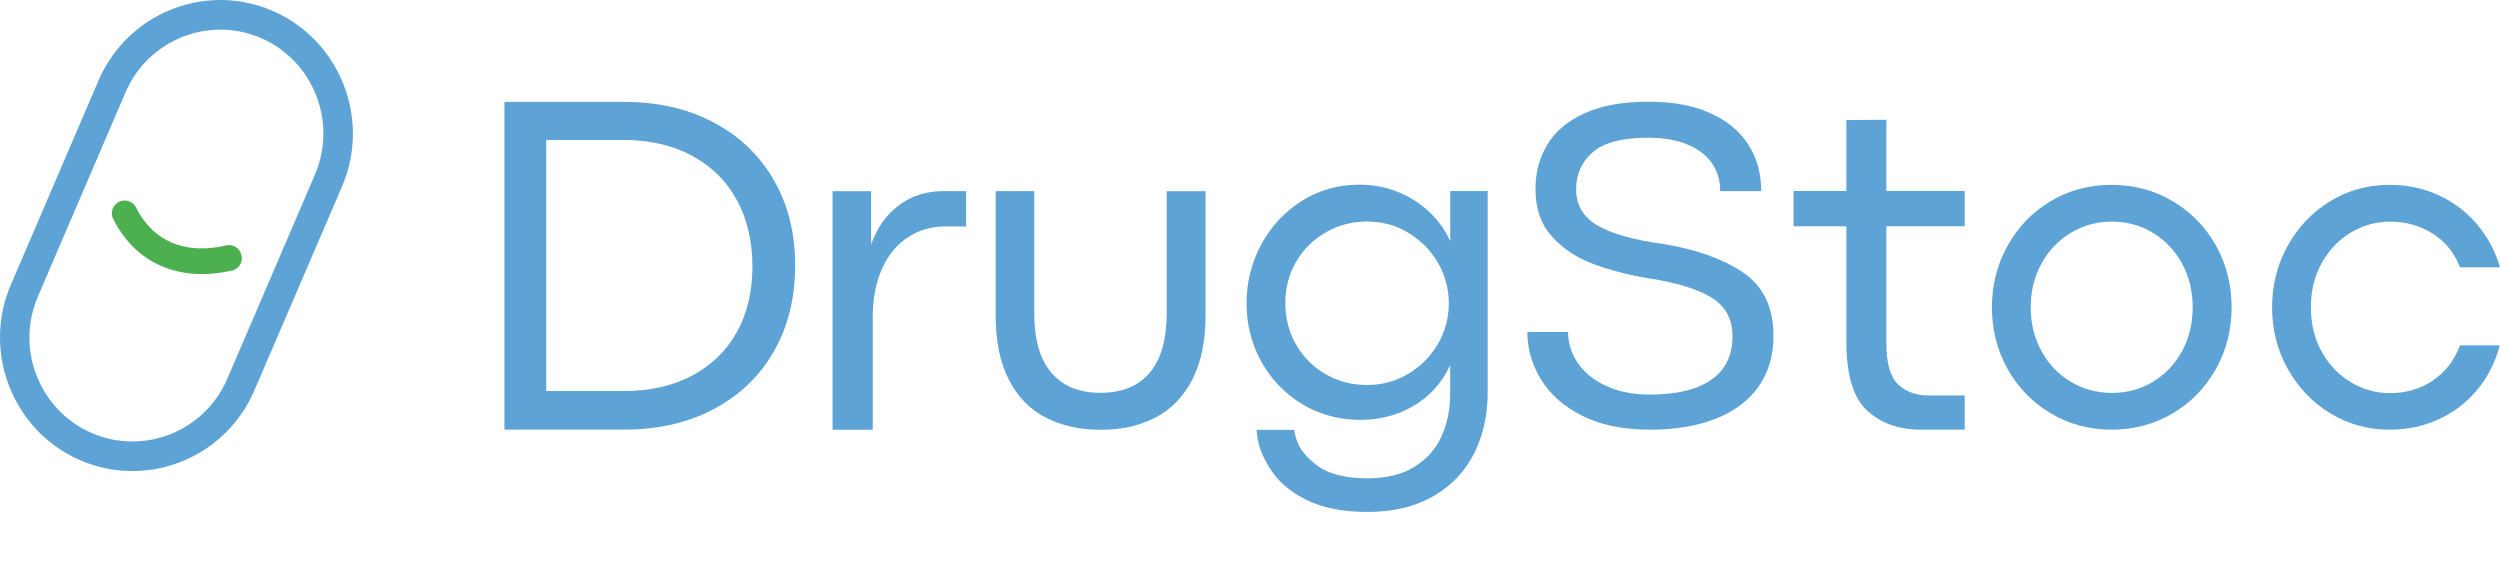 <svg width="31" height="7" viewBox="0 0 31 7" fill="none" xmlns="http://www.w3.org/2000/svg">
<path d="M3.384 0.136C2.91 -0.07 2.392 -0.034 1.967 0.19C1.645 0.36 1.377 0.637 1.222 0.998L0.135 3.53C-0.02 3.891 -0.037 4.277 0.061 4.629C0.19 5.095 0.518 5.499 0.991 5.706C1.465 5.911 1.983 5.875 2.408 5.651C2.73 5.481 2.998 5.204 3.153 4.844L4.241 2.312C4.396 1.951 4.413 1.565 4.315 1.212C4.186 0.747 3.857 0.342 3.384 0.136H3.384ZM3.905 2.166L2.818 4.698C2.538 5.349 1.783 5.65 1.136 5.369C0.489 5.087 0.19 4.328 0.47 3.677L1.557 1.144C1.837 0.492 2.592 0.192 3.239 0.473C3.886 0.755 4.185 1.514 3.905 2.165V2.166Z" fill="#5EA3D6"/>
<path d="M2.989 3.147C2.964 3.07 2.884 3.025 2.806 3.043C2.295 3.162 1.898 2.994 1.687 2.573C1.651 2.501 1.568 2.468 1.494 2.496L1.487 2.499C1.401 2.531 1.362 2.631 1.403 2.713C1.68 3.268 2.224 3.505 2.879 3.354C2.967 3.334 3.019 3.242 2.992 3.156L2.989 3.148L2.989 3.147Z" fill="#4CAF50"/>
<path d="M8.847 1.517C8.525 1.347 8.153 1.263 7.731 1.263H6.255V5.327H7.74C8.159 5.327 8.529 5.243 8.85 5.073C9.171 4.903 9.42 4.665 9.596 4.357C9.772 4.049 9.86 3.694 9.86 3.292C9.86 2.889 9.771 2.538 9.594 2.231C9.417 1.924 9.168 1.686 8.846 1.517H8.847ZM9.135 4.121C9.005 4.353 8.82 4.532 8.58 4.659C8.339 4.786 8.056 4.849 7.729 4.849H6.773V1.735H7.718C8.048 1.735 8.335 1.799 8.577 1.929C8.82 2.059 9.006 2.241 9.136 2.479C9.265 2.716 9.33 2.991 9.33 3.303C9.33 3.616 9.265 3.888 9.136 4.121H9.135Z" fill="#5EA3D6"/>
<path d="M11.145 2.546C10.989 2.663 10.874 2.825 10.802 3.032V2.371H10.324V5.329H10.822V3.937C10.822 3.705 10.86 3.504 10.937 3.333C11.014 3.163 11.12 3.033 11.257 2.943C11.393 2.853 11.547 2.808 11.72 2.808H11.98V2.37H11.695C11.483 2.37 11.3 2.429 11.145 2.546Z" fill="#5EA3D6"/>
<path d="M14.466 3.893C14.466 4.215 14.396 4.458 14.255 4.623C14.114 4.788 13.911 4.871 13.646 4.871C13.38 4.871 13.179 4.788 13.037 4.622C12.896 4.455 12.825 4.212 12.825 3.893V2.37H12.346V3.908C12.346 4.231 12.401 4.498 12.51 4.71C12.619 4.921 12.771 5.078 12.967 5.178C13.162 5.279 13.39 5.329 13.652 5.329C13.913 5.329 14.132 5.278 14.327 5.178C14.521 5.078 14.673 4.921 14.784 4.709C14.893 4.496 14.949 4.23 14.949 3.908V2.371H14.467V3.894L14.466 3.893Z" fill="#5EA3D6"/>
<path d="M17.982 2.989C17.924 2.859 17.84 2.741 17.732 2.636C17.622 2.53 17.494 2.446 17.343 2.384C17.193 2.321 17.03 2.29 16.854 2.29C16.593 2.29 16.355 2.357 16.143 2.491C15.93 2.626 15.762 2.805 15.64 3.031C15.518 3.257 15.457 3.5 15.457 3.76C15.457 4.021 15.519 4.265 15.641 4.486C15.764 4.707 15.934 4.882 16.148 5.012C16.363 5.141 16.603 5.206 16.867 5.206C17.115 5.206 17.338 5.147 17.535 5.029C17.734 4.91 17.882 4.744 17.982 4.529V4.886C17.982 5.076 17.947 5.25 17.877 5.407C17.806 5.564 17.694 5.69 17.542 5.787C17.388 5.883 17.194 5.931 16.957 5.931C16.667 5.931 16.448 5.871 16.303 5.75C16.157 5.63 16.078 5.524 16.047 5.33H15.582C15.593 5.519 15.645 5.641 15.743 5.802C15.841 5.964 15.992 6.095 16.195 6.196C16.397 6.298 16.651 6.348 16.957 6.348C17.28 6.348 17.554 6.281 17.778 6.15C18.002 6.019 18.17 5.842 18.281 5.619C18.391 5.396 18.447 5.147 18.447 4.871V2.369H17.983V2.989H17.982ZM17.828 4.267C17.738 4.422 17.615 4.545 17.46 4.637C17.305 4.728 17.136 4.774 16.952 4.774C16.768 4.774 16.596 4.73 16.441 4.642C16.286 4.553 16.164 4.431 16.073 4.276C15.983 4.121 15.938 3.949 15.938 3.76C15.938 3.571 15.983 3.397 16.073 3.244C16.163 3.09 16.286 2.969 16.442 2.88C16.597 2.791 16.768 2.747 16.954 2.747C17.14 2.747 17.307 2.793 17.462 2.886C17.617 2.979 17.739 3.102 17.83 3.257C17.92 3.412 17.965 3.58 17.965 3.761C17.965 3.942 17.919 4.113 17.828 4.268V4.267Z" fill="#5EA3D6"/>
<path d="M21.611 3.376C21.357 3.208 21.029 3.091 20.628 3.026C20.262 2.976 19.989 2.9 19.811 2.797C19.633 2.694 19.544 2.543 19.544 2.347C19.544 2.162 19.612 2.008 19.749 1.889C19.885 1.768 20.115 1.708 20.438 1.708C20.627 1.708 20.789 1.736 20.923 1.791C21.057 1.846 21.159 1.925 21.228 2.024C21.297 2.125 21.331 2.24 21.331 2.37H21.839C21.839 2.15 21.785 1.957 21.678 1.791C21.57 1.624 21.412 1.495 21.203 1.401C20.993 1.307 20.74 1.261 20.444 1.261C20.121 1.261 19.855 1.309 19.646 1.406C19.437 1.502 19.284 1.631 19.186 1.794C19.089 1.957 19.04 2.14 19.04 2.345C19.04 2.59 19.109 2.787 19.249 2.938C19.389 3.089 19.561 3.202 19.766 3.277C19.971 3.353 20.206 3.413 20.473 3.456C20.797 3.506 21.047 3.584 21.222 3.69C21.396 3.796 21.483 3.955 21.483 4.167C21.483 4.406 21.396 4.586 21.22 4.709C21.045 4.831 20.791 4.893 20.458 4.893C20.253 4.893 20.074 4.857 19.919 4.787C19.765 4.716 19.648 4.622 19.566 4.503C19.485 4.384 19.444 4.255 19.444 4.116H18.939C18.939 4.322 18.995 4.518 19.107 4.703C19.219 4.888 19.389 5.039 19.618 5.155C19.847 5.27 20.128 5.328 20.46 5.328C20.775 5.328 21.048 5.282 21.278 5.191C21.509 5.099 21.685 4.966 21.808 4.791C21.93 4.616 21.991 4.408 21.991 4.167C21.991 3.808 21.864 3.545 21.61 3.376L21.611 3.376Z" fill="#5EA3D6"/>
<path d="M23.391 1.485L22.895 1.489V2.368H22.24V2.806H22.895V4.231C22.895 4.649 22.981 4.936 23.154 5.093C23.327 5.25 23.549 5.328 23.82 5.328H24.362V4.904H23.919C23.761 4.904 23.633 4.858 23.536 4.766C23.439 4.674 23.391 4.503 23.391 4.254V2.806H24.362V2.368H23.391V1.485Z" fill="#5EA3D6"/>
<path d="M26.941 2.495C26.713 2.36 26.46 2.292 26.182 2.292C25.905 2.292 25.652 2.36 25.427 2.495C25.201 2.63 25.024 2.814 24.894 3.047C24.764 3.279 24.7 3.534 24.7 3.81C24.7 4.086 24.764 4.343 24.894 4.575C25.024 4.806 25.202 4.99 25.429 5.125C25.655 5.26 25.907 5.328 26.183 5.328C26.459 5.328 26.716 5.26 26.943 5.125C27.169 4.99 27.348 4.806 27.478 4.575C27.607 4.343 27.672 4.088 27.672 3.81C27.672 3.532 27.607 3.277 27.478 3.045C27.348 2.813 27.169 2.63 26.942 2.495H26.941ZM27.058 4.353C26.97 4.515 26.85 4.641 26.697 4.734C26.544 4.826 26.375 4.872 26.188 4.872C26.001 4.872 25.831 4.826 25.677 4.734C25.523 4.641 25.402 4.515 25.314 4.353C25.225 4.192 25.181 4.011 25.181 3.81C25.181 3.609 25.225 3.431 25.314 3.269C25.402 3.108 25.523 2.981 25.677 2.888C25.831 2.795 26.002 2.748 26.188 2.748C26.374 2.748 26.544 2.795 26.697 2.888C26.85 2.981 26.97 3.108 27.058 3.269C27.146 3.431 27.189 3.611 27.189 3.81C27.189 4.009 27.146 4.192 27.058 4.353Z" fill="#5EA3D6"/>
<path d="M30.163 4.723C30.008 4.824 29.832 4.875 29.635 4.875C29.467 4.875 29.307 4.831 29.158 4.744C29.008 4.656 28.886 4.532 28.794 4.37C28.702 4.209 28.655 4.022 28.655 3.81C28.655 3.598 28.702 3.414 28.794 3.253C28.886 3.091 29.008 2.967 29.158 2.879C29.308 2.792 29.467 2.748 29.635 2.748C29.832 2.748 30.008 2.797 30.163 2.895C30.318 2.992 30.432 3.132 30.505 3.315H31C30.942 3.116 30.848 2.939 30.718 2.785C30.589 2.631 30.431 2.51 30.244 2.423C30.057 2.336 29.854 2.292 29.631 2.292C29.361 2.292 29.115 2.36 28.893 2.496C28.671 2.632 28.496 2.816 28.367 3.048C28.238 3.28 28.174 3.534 28.174 3.81C28.174 4.086 28.238 4.34 28.367 4.572C28.496 4.803 28.671 4.988 28.893 5.124C29.115 5.259 29.361 5.328 29.631 5.328C29.854 5.328 30.058 5.284 30.246 5.196C30.433 5.109 30.592 4.987 30.722 4.829C30.851 4.671 30.943 4.489 30.997 4.282H30.504C30.432 4.473 30.317 4.62 30.162 4.721L30.163 4.723Z" fill="#5EA3D6"/>
</svg>
